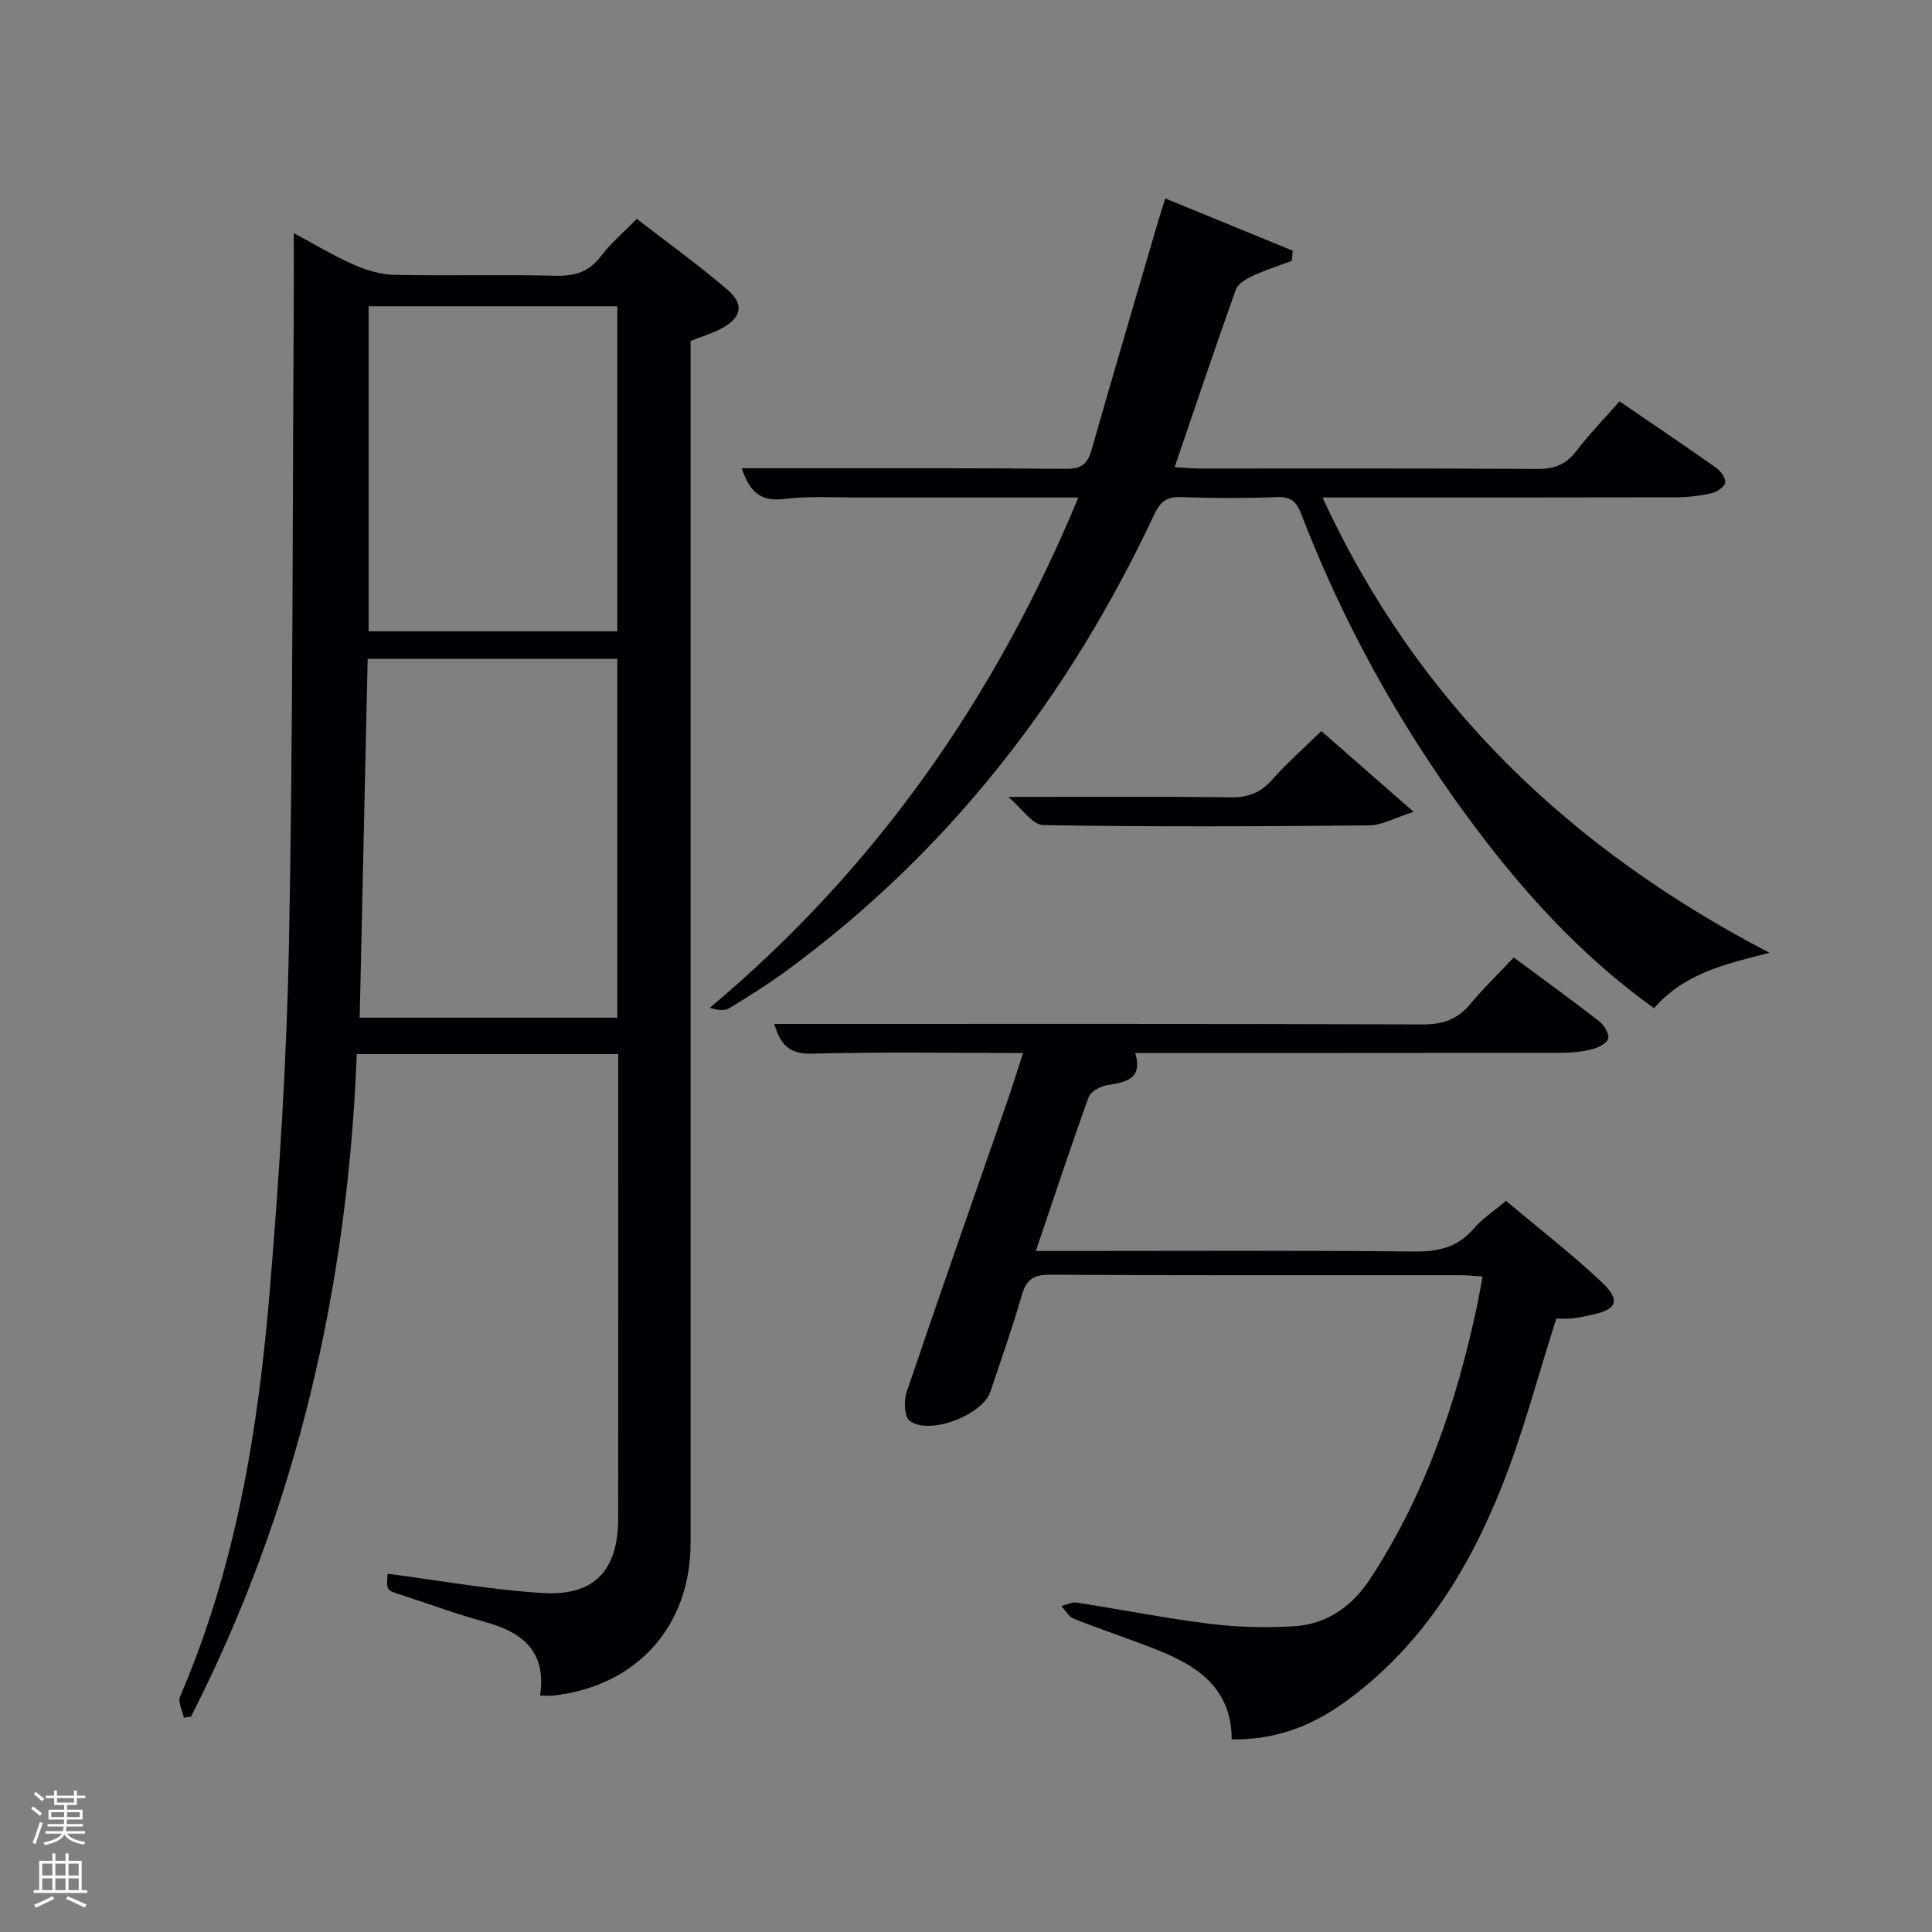 <svg enable-background="new 0 0 400 400" viewBox="0 0 400 400" xmlns="http://www.w3.org/2000/svg"><rect x="0" y="0" width="400" height="400" fill="#808080" stroke="none"/><path d="m6.44 374.46.42-.45c.65.47 1.27.95 1.85 1.44l-.45.49c-.65-.56-1.25-1.06-1.82-1.48m.93 7.33-.63-.26c.55-1.36 1.05-2.8 1.52-4.33.19.1.38.19.59.27-.46 1.29-.95 2.73-1.48 4.32m-.38-10.38.44-.42c.43.34 1.01.82 1.74 1.44l-.49.49c-.53-.51-1.09-1.01-1.69-1.51m2.5.35h1.72v-1.04h.59v1.04h3.52v-1.04h.59v1.04h1.75v.53h-1.75v1.42h-2.03v.97h3.22v2.03h-3.24c0 .35-.01.66-.03.93h3.32v.53h-3.37c-.03.27-.08.58-.15.94h3.96v.53h-3.71c.67.92 1.93 1.48 3.79 1.68-.13.24-.23.44-.29.59-2.13-.38-3.48-1.08-4.04-2.12-.43.97-1.77 1.72-4.03 2.23-.09-.19-.2-.37-.33-.55 2.1-.42 3.37-1.03 3.81-1.83h-3.36v-.53h3.58c.08-.29.13-.61.16-.94h-3.33v-.53h3.39c.02-.27.04-.58.04-.93h-3.23v-2.03h3.25v-.97h-2.07v-1.42h-1.73zm1.12 3.44v1h2.65c.01-.3.02-.44.02-.4v-.25-.35zm1.19-2h3.52v-.91h-3.52zm4.71 2h-2.63v.59c0 .15-.01.28-.01.4h2.64z" fill="#fafbfc"/><path d="m13.56 383.74h.63v1.52h2.72v6.07h1.13v.6h-11.06v-.6h1.13v-6.07h2.73v-1.52h.63v1.52h2.1v-1.52zm-2.69 8.83.38.56c-1.24.63-2.53 1.25-3.85 1.85-.1-.21-.21-.42-.34-.63 1.36-.55 2.63-1.15 3.81-1.78m-2.13-4.27h2.1v-2.45h-2.1zm0 3.04h2.1v-2.46h-2.1zm2.72-3.04h2.1v-2.45h-2.1zm0 3.04h2.1v-2.46h-2.1zm6.07 3.6c-1.41-.71-2.7-1.3-3.86-1.78l.35-.56c1.45.62 2.75 1.19 3.88 1.72zm-1.25-9.09h-2.1v2.45h2.1zm-2.09 5.49h2.1v-2.46h-2.1z" fill="#fafbfc"/><g fill="#010105"><path d="m80.25 325.83c10.95 1.41 21.58 3.37 32.3 3.99 10.61.62 15.44-4.81 15.44-15.52.02-30.49.01-60.97.01-91.46 0-1.45 0-2.91 0-4.6-18.08 0-35.67 0-54.13 0-1.87 48.05-12.35 94.1-34.33 137.17-.49.08-.98.15-1.47.23-.3-1.48-1.28-3.25-.79-4.39 11.6-26.89 16.2-55.38 18.59-84.22 1.99-24 3.52-48.09 3.97-72.17.83-44.11.71-88.24.98-132.36.03-4.44 0-8.88 0-14.23 4.53 2.42 8.31 4.73 12.33 6.49 2.63 1.15 5.6 2.08 8.43 2.14 11.16.24 22.33-.08 33.48.19 4.01.1 6.94-.82 9.4-4.1 1.98-2.63 4.58-4.8 7.39-7.68 6.33 4.91 12.77 9.54 18.77 14.69 3.59 3.09 2.91 5.82-1.41 8.09-1.88.99-3.96 1.6-6.23 2.49v5.96c0 80.97.01 161.93 0 242.9 0 17.22-11.09 29.59-28.26 31.6-.77.09-1.57.01-2.9.01 1.39-9.32-3.84-13.2-11.62-15.31-5.76-1.56-11.36-3.69-17.06-5.51-3.15-1-3.17-.95-2.89-4.4zm47.56-189.43c-17.47 0-34.49 0-51.69 0-.56 25.04-1.11 49.68-1.65 74.3h53.34c0-24.87 0-49.44 0-74.3zm0-73c-17.47 0-34.49 0-51.49 0v67.3h51.49c0-22.54 0-44.77 0-67.3z"/><path d="m366.36 197.27c-9.05 2.29-17.63 4.22-23.91 11.47-15.4-11.03-27.79-24.84-38.85-39.93-14.12-19.27-25.59-40.02-34.17-62.33-.97-2.53-2.08-3.67-4.98-3.56-6.66.25-13.33.24-19.99 0-2.98-.11-4.28 1.03-5.5 3.63-17.63 37.58-42.28 69.54-75.89 94.26-3.88 2.85-7.97 5.43-12.09 7.93-1 .6-2.48.4-4.01-.09 34.32-28.8 59.02-64.06 76.29-105.65-15.47 0-30.24-.02-45.01.01-5.33.01-10.72-.35-15.98.3-5.16.64-7.15-1.88-8.71-6.36h17.68c16.5.01 32.99-.05 49.49.12 3 .03 4.4-.9 5.22-3.77 4.55-15.94 9.26-31.84 13.91-47.75.37-1.25.79-2.49 1.41-4.46 9.01 3.69 17.69 7.26 26.38 10.82-.07.7-.14 1.41-.21 2.11-2.69 1-5.44 1.87-8.04 3.07-1.35.63-3.09 1.62-3.53 2.85-4.3 12.03-8.36 24.15-12.68 36.79 2.06.11 3.62.26 5.18.27 23.33.02 46.66-.07 69.99.09 3.52.02 5.9-.97 8.03-3.74 2.72-3.54 5.84-6.76 8.91-10.26 6.84 4.68 13.45 9.13 19.96 13.73.96.68 2.07 2.16 1.93 3.08-.14.89-1.72 1.96-2.83 2.21-2.4.55-4.91.84-7.38.85-23.99.06-47.98.04-73.17.04 19.8 42.9 51.47 72.87 92.55 94.27z"/><path d="m160.29 212h5.72c42.82 0 85.65-.06 128.47.1 4.21.02 7.27-1.02 9.94-4.24 2.74-3.31 5.87-6.31 8.99-9.62 6.3 4.67 12.08 8.84 17.7 13.21 1.01.79 2.11 2.59 1.85 3.58-.25.99-2.08 1.88-3.37 2.21-2.06.52-4.25.73-6.39.73-29.15.04-58.3.03-88.16.03 1.62 5.55-2.03 6.04-5.89 6.69-1.39.24-3.35 1.3-3.76 2.46-3.71 10.28-7.14 20.66-10.93 31.85h5.82c24.16 0 48.32-.13 72.48.11 5 .05 9.02-.82 12.36-4.74 1.7-2 4.01-3.48 6.68-5.74 6.62 5.56 13.55 10.91 19.88 16.89 3.97 3.76 3.06 5.66-2.23 6.72-1.3.26-2.6.59-3.92.72-1.3.12-2.62.03-3.32.03-3.78 11.85-6.79 23.43-11.16 34.47-7.06 17.86-17.06 33.9-33.1 45.28-6.62 4.69-14 7.51-22.94 7.38-.05-11.25-7.92-15.67-16.81-19.08-5.27-2.03-10.63-3.81-15.88-5.9-1.05-.42-1.75-1.73-2.6-2.63 1.07-.26 2.2-.87 3.21-.71 9.19 1.42 18.32 3.25 27.54 4.39 5.75.71 11.64.86 17.42.51 6.88-.42 12.06-4.11 15.87-9.94 11.37-17.38 17.87-36.62 22.12-56.75.37-1.77.67-3.56 1.07-5.73-1.67-.1-3.11-.26-4.55-.26-28.33-.01-56.65.06-84.98-.1-3.47-.02-4.96 1-5.89 4.3-1.91 6.69-4.28 13.26-6.46 19.87-1.6 4.87-12.68 9.17-16.74 6.06-1.11-.85-1.22-4.16-.62-5.94 6.82-20.13 13.88-40.18 20.85-60.25 1.08-3.11 2.05-6.26 3.25-9.95-14.92 0-29.37-.25-43.8.14-4.73.12-6.42-2-7.72-6.15z"/><path d="m208.75 165c16.31 0 31.09-.11 45.88.08 3.63.05 6.28-.85 8.71-3.6 3.07-3.47 6.58-6.55 10.23-10.12 5.82 5.09 11.74 10.28 19.11 16.73-3.99 1.26-6.59 2.77-9.2 2.8-22.49.21-44.98.32-67.46-.06-2.28-.05-4.49-3.51-7.27-5.83z"/></g></svg>